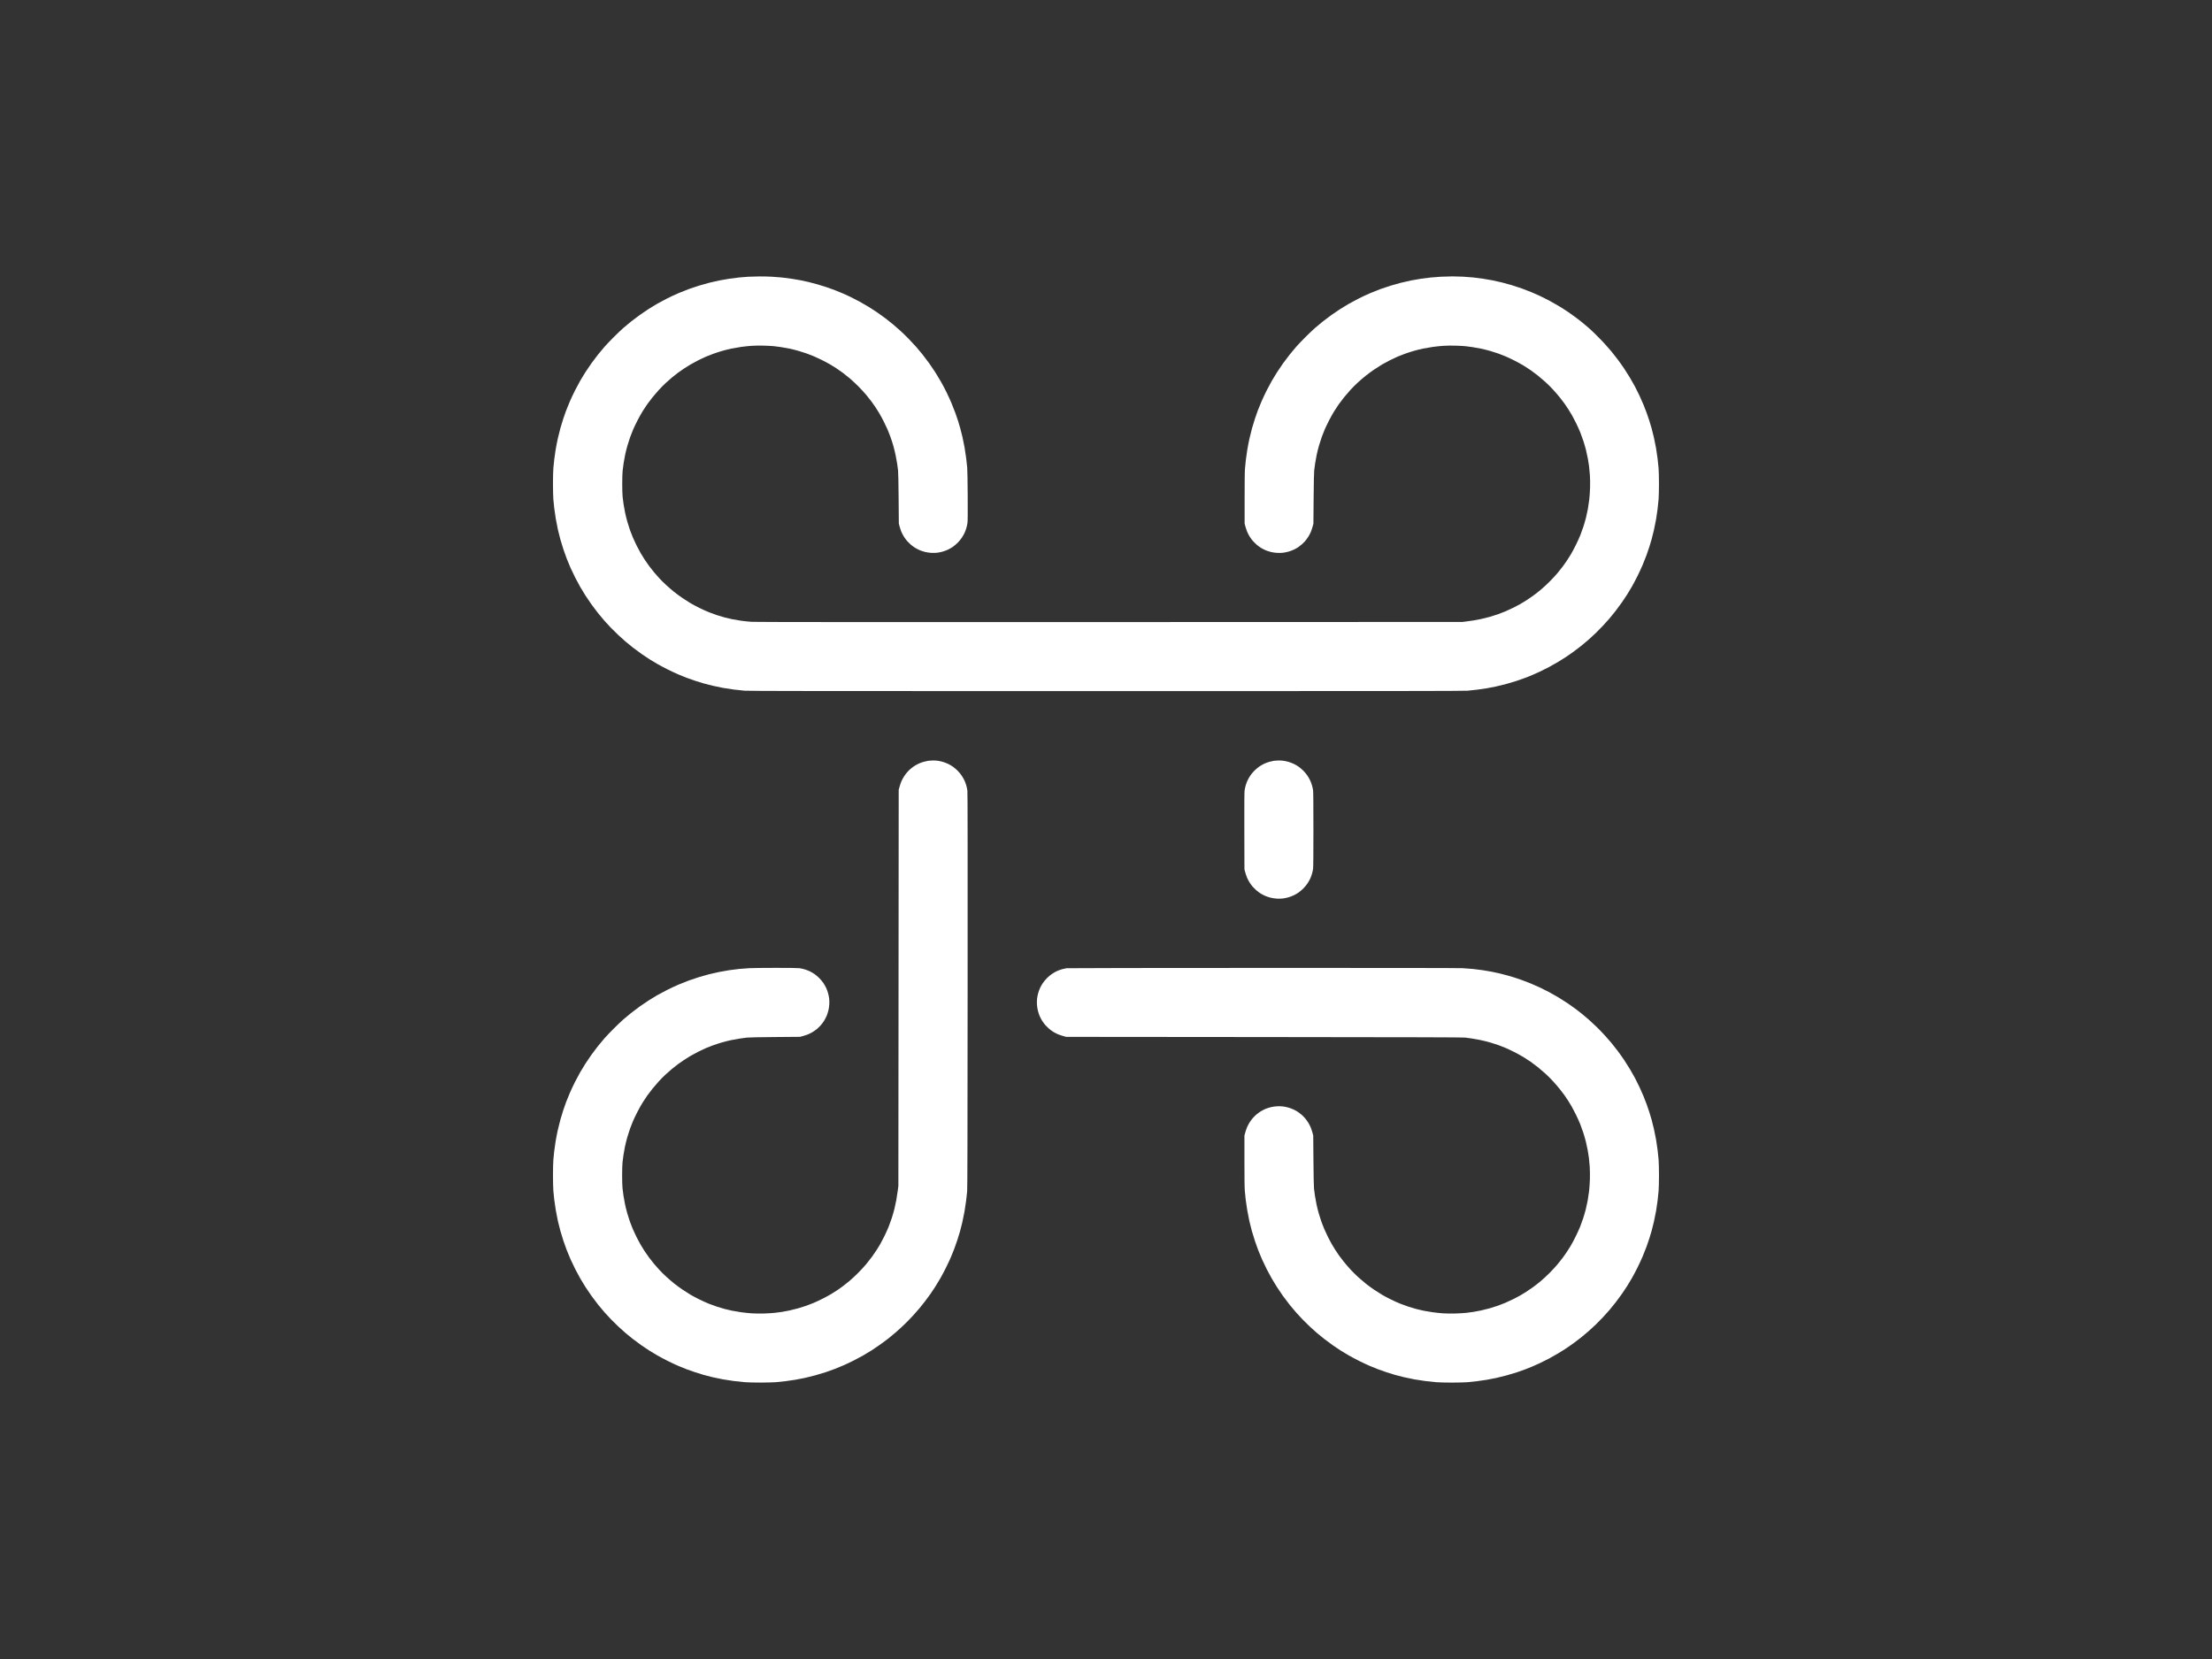 <?xml version="1.0" encoding="UTF-8" standalone="no"?>
<svg
   xmlns:dc="http://purl.org/dc/elements/1.1/"
   xmlns:cc="http://creativecommons.org/ns#"
   xmlns:rdf="http://www.w3.org/1999/02/22-rdf-syntax-ns#"
   xmlns:svg="http://www.w3.org/2000/svg"
   xmlns="http://www.w3.org/2000/svg"
   id="svg4"
   xml:space="preserve"
   viewBox="0 0 1024 768"
   y="0px"
   x="0px"
   version="1.1"><rect x="0" y="0" width="1024" height="768" fill="#333333" stroke="none"/><defs
     id="defs8" /><path
     id="path2"
     d="m672.06 127.96c-1.408 0-3.681 0.065-5.051 0.143-1.369 0.077-3.48 0.241-4.693 0.361-1.212 0.121-3.261 0.38-4.553 0.578-1.29 0.198-3.309 0.549-4.482 0.781-1.174 0.232-3.253 0.702-4.623 1.045-1.369 0.344-3.609 0.973-4.979 1.398-1.369 0.425-3.451 1.125-4.625 1.555-1.174 0.43-3.303 1.279-4.732 1.885-1.43 0.606-3.832 1.726-5.336 2.488-1.505 0.764-3.599 1.888-4.656 2.498-1.057 0.612-2.799 1.672-3.873 2.357-1.074 0.686-2.915 1.932-4.09 2.769-1.175 0.838-3.017 2.227-4.094 3.088-1.076 0.861-2.693 2.21-3.592 2.998-0.899 0.787-2.889 2.684-4.418 4.215-1.531 1.529-3.426 3.515-4.213 4.416-0.788 0.899-2.137 2.518-2.998 3.594-0.861 1.077-2.252 2.917-3.09 4.092-0.838 1.175-2.102 3.046-2.809 4.154-0.709 1.108-1.77 2.852-2.359 3.873-0.59 1.022-1.69 3.08-2.447 4.574-0.758 1.494-1.864 3.862-2.459 5.264-0.595 1.401-1.334 3.219-1.645 4.041-0.309 0.821-0.89 2.486-1.293 3.699-0.401 1.212-1.015 3.23-1.363 4.482-0.347 1.252-0.89 3.428-1.203 4.836-0.313 1.408-0.76 3.745-0.996 5.193-0.235 1.447-0.523 3.463-0.637 4.481-0.115 1.017-0.293 2.777-0.395 3.912-0.134 1.491-0.184 5.337-0.184 13.871v11.809l0.377 1.361c0.206 0.75 0.576 1.842 0.82 2.43 0.245 0.586 0.756 1.575 1.139 2.195 0.381 0.619 1.03 1.511 1.441 1.98 0.411 0.469 1.171 1.227 1.685 1.685 0.516 0.457 1.446 1.145 2.064 1.527 0.62 0.381 1.609 0.894 2.195 1.139 0.588 0.245 1.68 0.6 2.43 0.791 0.802 0.205 2.006 0.38 2.928 0.43 0.915 0.05 2.085 0.017 2.814-0.082 0.687-0.091 1.805-0.328 2.488-0.525 0.681-0.198 1.759-0.605 2.394-0.902 0.636-0.297 1.546-0.803 2.019-1.125 0.474-0.323 1.227-0.908 1.674-1.299 0.447-0.391 1.161-1.111 1.588-1.602 0.425-0.489 1.087-1.399 1.471-2.018 0.383-0.62 0.896-1.609 1.141-2.195 0.245-0.588 0.61-1.68 0.812-2.43l0.367-1.361 0.098-11.594c0.06-7.331 0.157-12.118 0.264-13.018 0.091-0.782 0.288-2.256 0.437-3.273 0.149-1.017 0.467-2.778 0.703-3.912 0.236-1.135 0.716-3.057 1.064-4.273 0.35-1.216 0.932-3.032 1.295-4.035 0.364-1.003 0.981-2.567 1.369-3.478 0.39-0.91 1.299-2.808 2.023-4.217 0.723-1.408 1.817-3.362 2.43-4.34 0.613-0.979 1.57-2.419 2.123-3.201 0.553-0.782 1.625-2.19 2.381-3.129 0.755-0.939 2.081-2.485 2.947-3.436 0.865-0.95 2.395-2.478 3.397-3.397 1.003-0.919 2.648-2.333 3.656-3.141 1.007-0.809 2.768-2.104 3.912-2.877 1.142-0.773 2.799-1.831 3.68-2.352 0.882-0.521 2.547-1.419 3.699-1.996 1.154-0.576 2.732-1.318 3.508-1.648 0.775-0.329 2.279-0.919 3.342-1.309 1.064-0.388 2.927-0.993 4.139-1.342 1.214-0.349 3.115-0.823 4.226-1.055 1.113-0.232 3.129-0.579 4.482-0.773 1.353-0.193 3.581-0.427 4.949-0.52 1.508-0.101 3.723-0.132 5.619-0.078 1.721 0.048 3.77 0.156 4.553 0.238 0.782 0.083 2.254 0.273 3.272 0.422 1.017 0.149 2.804 0.47 3.969 0.713 1.165 0.242 3.085 0.722 4.268 1.064 1.182 0.343 2.886 0.886 3.783 1.209 0.898 0.322 2.403 0.909 3.344 1.305 0.94 0.394 2.766 1.253 4.057 1.906 1.292 0.653 3.184 1.69 4.205 2.305 1.02 0.613 2.574 1.62 3.453 2.236 0.878 0.616 2.348 1.718 3.266 2.451 0.918 0.733 2.482 2.067 3.475 2.963 0.994 0.898 2.588 2.479 3.541 3.516 0.952 1.037 2.349 2.655 3.103 3.594 0.754 0.939 1.761 2.255 2.236 2.924 0.475 0.669 1.269 1.853 1.766 2.631 0.495 0.778 1.218 1.959 1.605 2.625 0.387 0.664 1.258 2.329 1.934 3.699 0.677 1.369 1.572 3.353 1.99 4.41 0.418 1.056 1.066 2.847 1.435 3.982 0.371 1.134 0.907 2.992 1.188 4.127 0.282 1.134 0.67 2.925 0.863 3.982 0.192 1.056 0.446 2.656 0.564 3.557 0.117 0.899 0.29 2.757 0.383 4.127 0.104 1.517 0.137 3.713 0.084 5.619-0.047 1.721-0.214 4.218-0.369 5.549-0.155 1.33-0.446 3.315-0.646 4.41-0.202 1.095-0.597 2.919-0.879 4.055-0.28 1.134-0.816 2.99-1.188 4.125-0.37 1.134-1.015 2.927-1.434 3.984-0.417 1.056-1.381 3.167-2.143 4.693-0.761 1.525-1.796 3.46-2.303 4.295-0.505 0.837-1.321 2.115-1.811 2.844-0.489 0.73-1.321 1.908-1.846 2.619-0.526 0.711-1.621 2.09-2.432 3.061-0.811 0.972-2.466 2.758-3.68 3.975-1.214 1.216-3.039 2.904-4.057 3.75-1.017 0.846-2.642 2.116-3.609 2.818-0.967 0.704-2.441 1.707-3.273 2.231-0.832 0.524-2.023 1.247-2.648 1.605-0.626 0.358-2.044 1.105-3.148 1.658-1.105 0.553-2.783 1.33-3.73 1.728-0.948 0.398-2.512 1.006-3.477 1.348-0.965 0.343-2.678 0.883-3.809 1.203-1.131 0.319-2.951 0.77-4.047 1-1.095 0.232-2.632 0.52-3.414 0.643-0.782 0.122-2.256 0.333-3.273 0.465l-1.848 0.24-163.25 0.051c-116.54 0.035-163.96 0.007-165.74-0.105-1.369-0.085-3.602-0.315-4.961-0.51-1.36-0.195-3.243-0.518-4.188-0.719-0.975-0.202-2.489-0.556-3.394-0.789-0.906-0.235-2.502-0.714-3.549-1.064-1.049-0.348-2.743-0.966-3.772-1.373-1.026-0.404-2.982-1.287-4.354-1.963-1.369-0.676-3.224-1.663-4.125-2.195-0.901-0.532-2.571-1.6-3.715-2.373-1.144-0.773-2.906-2.066-3.914-2.875-1.008-0.809-2.666-2.238-3.682-3.172-1.018-0.939-2.433-2.338-3.144-3.113-0.709-0.778-1.819-2.044-2.467-2.814-0.645-0.773-1.651-2.047-2.234-2.83-0.583-0.783-1.527-2.138-2.098-3.008-0.571-0.87-1.426-2.253-1.897-3.074-0.473-0.821-1.313-2.398-1.865-3.504-0.553-1.105-1.325-2.772-1.717-3.703-0.391-0.931-0.974-2.428-1.297-3.326-0.322-0.896-0.873-2.625-1.221-3.838-0.349-1.214-0.828-3.134-1.065-4.268-0.236-1.135-0.552-2.895-0.701-3.912-0.151-1.017-0.353-2.587-0.451-3.486-0.102-0.943-0.178-3.474-0.178-5.975 0-2.501 0.075-5.032 0.178-5.975 0.098-0.901 0.3-2.469 0.451-3.486 0.149-1.017 0.465-2.778 0.701-3.912 0.236-1.135 0.716-3.057 1.065-4.274 0.35-1.216 0.934-3.032 1.297-4.035 0.364-1.003 0.981-2.568 1.369-3.481 0.39-0.91 1.299-2.808 2.023-4.217 0.723-1.408 1.817-3.361 2.43-4.338 0.613-0.979 1.568-2.419 2.121-3.201 0.553-0.782 1.627-2.192 2.383-3.131 0.755-0.939 2.074-2.475 2.932-3.414 0.856-0.939 2.258-2.353 3.111-3.143 0.855-0.788 2.183-1.961 2.951-2.606 0.77-0.644 1.986-1.605 2.703-2.137 0.718-0.531 1.978-1.413 2.799-1.959 0.822-0.548 2.215-1.421 3.096-1.941 0.882-0.521 2.547-1.42 3.699-1.998 1.154-0.576 2.731-1.318 3.506-1.648 0.775-0.329 2.281-0.917 3.344-1.307 1.064-0.388 2.927-0.993 4.139-1.342 1.214-0.349 3.115-0.825 4.227-1.057 1.113-0.232 3.129-0.579 4.482-0.773 1.353-0.193 3.581-0.427 4.949-0.52 1.508-0.101 3.723-0.13 5.619-0.076 1.721 0.048 3.77 0.156 4.553 0.238 0.782 0.083 2.254 0.271 3.272 0.42 1.017 0.149 2.804 0.472 3.969 0.715 1.165 0.242 3.085 0.722 4.268 1.064 1.182 0.343 2.886 0.886 3.783 1.209 0.898 0.321 2.394 0.906 3.324 1.297 0.932 0.391 2.598 1.163 3.703 1.717 1.104 0.553 2.683 1.392 3.504 1.863 0.822 0.471 2.199 1.32 3.064 1.889 0.865 0.568 2.241 1.529 3.059 2.135 0.818 0.607 2.288 1.778 3.266 2.603 0.979 0.824 2.741 2.463 3.916 3.641 1.175 1.178 2.8 2.939 3.611 3.912 0.812 0.973 1.939 2.39 2.504 3.148 0.563 0.758 1.399 1.948 1.857 2.641 0.457 0.694 1.238 1.933 1.734 2.756 0.496 0.821 1.435 2.548 2.088 3.84 0.653 1.29 1.457 2.985 1.787 3.766 0.332 0.78 0.916 2.269 1.299 3.309 0.383 1.04 0.984 2.897 1.338 4.129 0.353 1.232 0.862 3.33 1.131 4.66 0.269 1.33 0.585 3.09 0.703 3.912 0.117 0.821 0.29 2.134 0.381 2.916 0.107 0.901 0.201 5.675 0.262 13.018l0.098 11.596 0.367 1.361c0.202 0.75 0.568 1.842 0.813 2.43 0.245 0.586 0.758 1.575 1.141 2.195 0.381 0.619 1.03 1.511 1.441 1.98 0.411 0.469 1.169 1.228 1.684 1.686 0.516 0.457 1.448 1.143 2.066 1.525 0.62 0.381 1.609 0.894 2.195 1.139 0.588 0.245 1.68 0.6 2.43 0.791 0.802 0.205 2.004 0.382 2.926 0.432 0.915 0.05 2.085 0.017 2.814-0.082 0.687-0.091 1.807-0.33 2.49-0.527 0.681-0.198 1.766-0.607 2.41-0.908 0.644-0.302 1.653-0.881 2.242-1.289 0.589-0.407 1.586-1.254 2.215-1.885 0.629-0.629 1.495-1.669 1.92-2.311 0.427-0.642 0.997-1.644 1.268-2.23 0.272-0.585 0.653-1.615 0.848-2.289 0.195-0.674 0.429-1.769 0.518-2.434 0.112-0.848 0.139-4.56 0.092-12.488-0.039-6.547-0.133-11.998-0.224-12.988-0.087-0.939-0.291-2.829-0.453-4.197-0.164-1.37-0.512-3.707-0.775-5.193-0.263-1.487-0.713-3.696-0.996-4.908-0.285-1.214-0.739-3.005-1.012-3.982-0.269-0.98-0.713-2.486-0.986-3.346-0.274-0.862-0.857-2.559-1.295-3.772-0.44-1.213-1.275-3.325-1.853-4.691-0.581-1.371-1.626-3.643-2.322-5.051-0.696-1.41-1.843-3.569-2.547-4.797-0.704-1.231-1.852-3.133-2.551-4.229-0.701-1.098-1.96-2.958-2.799-4.133-0.837-1.175-2.226-3.017-3.088-4.094-0.86-1.075-2.211-2.692-3.004-3.59-0.793-0.898-2.329-2.548-3.416-3.664-1.087-1.118-2.818-2.794-3.842-3.727-1.026-0.932-2.569-2.283-3.432-3-0.86-0.717-2.428-1.959-3.484-2.762-1.054-0.801-2.817-2.07-3.912-2.816-1.095-0.747-2.828-1.87-3.852-2.496-1.021-0.626-2.942-1.734-4.268-2.461-1.325-0.727-3.239-1.716-4.258-2.199-1.018-0.482-2.552-1.185-3.412-1.559-0.862-0.374-2.429-1.017-3.488-1.428-1.054-0.411-2.881-1.071-4.053-1.465-1.175-0.396-3.161-1.008-4.412-1.361-1.251-0.354-3.075-0.833-4.053-1.065-0.977-0.232-2.639-0.588-3.686-0.793-1.049-0.203-2.938-0.525-4.197-0.713-1.259-0.188-3.251-0.442-4.426-0.564-1.174-0.121-3.317-0.284-4.766-0.363-1.447-0.08-3.976-0.134-5.619-0.123l-0.053 0.007c-1.643 0.01-3.885 0.072-4.98 0.135-1.095 0.062-3.016 0.215-4.268 0.34s-3.331 0.39-4.623 0.588c-1.292 0.198-3.307 0.549-4.481 0.781-1.174 0.232-3.255 0.702-4.625 1.045-1.369 0.344-3.609 0.975-4.979 1.4-1.369 0.425-3.451 1.125-4.625 1.555-1.174 0.43-3.306 1.279-4.738 1.885-1.434 0.607-3.833 1.727-5.334 2.488-1.502 0.761-3.566 1.865-4.588 2.455-1.022 0.589-2.767 1.651-3.875 2.359-1.108 0.707-2.977 1.971-4.152 2.809-1.175 0.838-3.017 2.229-4.094 3.09-1.076 0.861-2.691 2.208-3.592 2.996-0.899 0.787-2.889 2.684-4.418 4.215-1.531 1.529-3.426 3.517-4.213 4.418-0.788 0.899-2.131 2.509-2.984 3.574-0.852 1.066-2.232 2.889-3.064 4.053-0.834 1.164-2.104 3.042-2.824 4.172-0.721 1.13-1.794 2.891-2.383 3.912-0.59 1.022-1.69 3.08-2.447 4.574-0.758 1.494-1.864 3.862-2.459 5.264-0.592 1.402-1.332 3.222-1.643 4.043-0.309 0.821-0.89 2.486-1.293 3.699-0.401 1.213-1.013 3.229-1.361 4.48-0.347 1.251-0.89 3.43-1.203 4.84-0.313 1.407-0.762 3.743-0.998 5.191-0.235 1.447-0.521 3.463-0.635 4.48-0.115 1.017-0.293 2.777-0.393 3.912-0.108 1.226-0.181 4.198-0.178 7.328 0.001 2.959 0.081 6.104 0.178 7.184 0.095 1.056 0.274 2.817 0.395 3.912 0.121 1.095 0.44 3.297 0.709 4.891 0.269 1.593 0.715 3.897 0.992 5.121 0.276 1.224 0.786 3.248 1.133 4.5 0.347 1.252 0.993 3.365 1.435 4.695 0.442 1.33 1.142 3.281 1.553 4.338 0.411 1.056 1.183 2.913 1.717 4.127 0.534 1.212 1.526 3.293 2.203 4.623 0.677 1.33 1.73 3.283 2.342 4.34 0.61 1.057 1.67 2.799 2.356 3.873 0.686 1.074 1.932 2.915 2.769 4.09 0.838 1.175 2.227 3.017 3.088 4.094 0.861 1.075 2.202 2.678 2.981 3.559 0.778 0.882 2.129 2.349 3.004 3.26 0.875 0.912 2.425 2.431 3.443 3.377 1.019 0.946 2.497 2.274 3.285 2.953 0.79 0.679 2.334 1.937 3.436 2.795 1.101 0.859 2.918 2.2 4.041 2.982 1.121 0.782 2.764 1.878 3.648 2.436 0.885 0.558 2.516 1.537 3.627 2.176 1.11 0.639 3.268 1.784 4.793 2.545 1.526 0.761 3.704 1.782 4.838 2.268 1.135 0.487 2.863 1.188 3.842 1.56 0.979 0.371 2.772 1.001 3.984 1.4 1.212 0.4 2.972 0.947 3.912 1.215 0.939 0.269 2.8 0.749 4.133 1.066 1.335 0.317 3.51 0.773 4.836 1.012 1.326 0.239 3.627 0.59 5.113 0.779 1.487 0.189 3.728 0.429 4.981 0.531 1.861 0.152 32.411 0.186 167.37 0.186 133.55 0 165.5-0.035 167.16-0.184 1.135-0.101 3.12-0.31 4.41-0.467 1.292-0.155 3.307-0.443 4.481-0.641 1.174-0.198 3.158-0.582 4.41-0.854 1.252-0.27 3.429-0.808 4.838-1.195 1.408-0.387 3.523-1.021 4.699-1.408 1.175-0.387 2.967-1.02 3.982-1.408 1.014-0.388 2.485-0.98 3.268-1.312 0.782-0.333 2.367-1.041 3.519-1.576 1.152-0.533 3.073-1.495 4.268-2.137 1.195-0.64 3.133-1.744 4.307-2.449 1.174-0.706 2.806-1.732 3.627-2.281 0.822-0.548 2.294-1.577 3.272-2.285 0.979-0.709 2.564-1.914 3.523-2.68 0.959-0.764 2.495-2.051 3.414-2.857 0.919-0.807 2.433-2.197 3.365-3.092 0.932-0.895 2.468-2.46 3.414-3.478 0.946-1.019 2.275-2.497 2.953-3.285 0.679-0.79 1.937-2.334 2.795-3.436 0.859-1.101 2.2-2.92 2.982-4.043 0.782-1.121 1.878-2.762 2.436-3.647 0.558-0.885 1.537-2.518 2.176-3.629 0.639-1.11 1.784-3.268 2.547-4.793 0.761-1.526 1.859-3.895 2.441-5.264 0.582-1.37 1.39-3.407 1.797-4.529 0.407-1.123 0.998-2.852 1.312-3.842 0.315-0.99 0.788-2.569 1.053-3.508 0.263-0.939 0.736-2.829 1.051-4.197 0.315-1.37 0.766-3.61 1.002-4.979 0.236-1.37 0.558-3.547 0.713-4.838 0.155-1.292 0.363-3.307 0.461-4.481 0.1-1.191 0.178-4.369 0.178-7.186s-0.078-5.993-0.178-7.184c-0.098-1.174-0.306-3.19-0.461-4.481-0.155-1.292-0.477-3.469-0.713-4.838-0.236-1.37-0.688-3.61-1.002-4.979-0.315-1.37-0.788-3.258-1.051-4.197-0.265-0.939-0.735-2.511-1.047-3.492-0.311-0.98-0.867-2.613-1.232-3.627-0.366-1.014-1.044-2.758-1.506-3.875-0.464-1.117-1.314-3.037-1.889-4.268-0.575-1.231-1.509-3.103-2.076-4.158-0.568-1.057-1.583-2.849-2.258-3.982-0.673-1.135-1.889-3.058-2.701-4.269-0.812-1.214-2.199-3.164-3.084-4.338-0.885-1.174-2.169-2.808-2.857-3.629-0.687-0.822-2.062-2.389-3.055-3.484-0.993-1.095-2.694-2.856-3.781-3.912-1.024-1.062-2.661-2.599-3.607-3.422-0.947-0.822-2.353-2.01-3.121-2.641-0.793-0.63-2.072-1.626-2.865-2.215-0.768-0.591-2.407-1.749-3.609-2.572-1.228-0.824-3.173-2.072-4.35-2.775-1.177-0.703-3.096-1.8-4.299-2.441-1.203-0.642-3.147-1.611-4.299-2.156-1.177-0.543-2.992-1.344-4.016-1.779-1.034-0.435-3.004-1.194-4.375-1.689-1.371-0.494-3.493-1.196-4.717-1.56-1.224-0.363-3.239-0.915-4.481-1.227-1.242-0.313-3.234-0.761-4.428-0.996-1.194-0.233-3.211-0.579-4.482-0.77-1.272-0.189-3.272-0.444-4.445-0.566-1.174-0.121-3.317-0.286-4.766-0.365-1.447-0.08-3.785-0.144-5.193-0.143zm-240.28 224.08 0.003 0.007c-0.68 0.01-1.618 0.072-2.088 0.141-0.469 0.067-1.42 0.285-2.113 0.482-0.693 0.198-1.727 0.577-2.299 0.842-0.572 0.265-1.479 0.764-2.014 1.111-0.535 0.346-1.35 0.959-1.81 1.363-0.461 0.404-1.187 1.136-1.613 1.627-0.425 0.489-1.087 1.399-1.471 2.018-0.383 0.62-0.896 1.607-1.141 2.193-0.245 0.588-0.614 1.682-0.82 2.432l-0.377 1.361-0.076 91.689-0.078 91.689-0.308 2.348c-0.169 1.292-0.471 3.244-0.672 4.34-0.202 1.095-0.597 2.919-0.879 4.055-0.28 1.134-0.816 2.99-1.188 4.125-0.37 1.134-1.017 2.929-1.436 3.984-0.418 1.056-1.313 3.04-1.99 4.41-0.676 1.369-1.547 3.033-1.934 3.699-0.387 0.664-1.111 1.848-1.609 2.631-0.498 0.782-1.463 2.192-2.144 3.131-0.683 0.939-1.934 2.539-2.783 3.557-0.848 1.017-2.535 2.843-3.75 4.059-1.214 1.216-3.003 2.873-3.977 3.684-0.973 0.811-2.392 1.935-3.148 2.5-0.757 0.563-1.913 1.38-2.568 1.816-0.656 0.435-1.897 1.216-2.758 1.734-0.861 0.519-2.62 1.478-3.912 2.131-1.29 0.654-3.128 1.519-4.086 1.92-0.956 0.403-2.53 1.012-3.494 1.353-0.965 0.343-2.678 0.883-3.809 1.203-1.131 0.319-2.951 0.77-4.047 1-1.095 0.232-2.632 0.52-3.414 0.643-0.782 0.122-2.287 0.319-3.344 0.438-1.056 0.119-3.329 0.254-5.051 0.303-1.885 0.052-4.12 0.021-5.619-0.078-1.369-0.092-3.602-0.325-4.961-0.521-1.36-0.195-3.243-0.516-4.188-0.717-0.943-0.199-2.455-0.554-3.361-0.789-0.905-0.235-2.502-0.713-3.551-1.062-1.047-0.349-2.743-0.966-3.77-1.371-1.026-0.405-2.986-1.289-4.356-1.965-1.369-0.674-3.225-1.663-4.125-2.195-0.899-0.532-2.572-1.601-3.715-2.373-1.144-0.772-2.905-2.065-3.912-2.875-1.009-0.808-2.666-2.238-3.684-3.174-1.017-0.938-2.431-2.338-3.143-3.113-0.71-0.777-1.821-2.043-2.467-2.814-0.644-0.772-1.65-2.046-2.234-2.83-0.583-0.784-1.528-2.137-2.1-3.006-0.571-0.871-1.424-2.255-1.897-3.076-0.472-0.822-1.31-2.398-1.863-3.502-0.553-1.105-1.326-2.771-1.717-3.703-0.391-0.93-0.975-2.426-1.297-3.324-0.323-0.898-0.872-2.628-1.221-3.84-0.349-1.214-0.828-3.134-1.065-4.268-0.236-1.135-0.554-2.895-0.703-3.912-0.151-1.017-0.353-2.586-0.451-3.486-0.102-0.943-0.178-3.474-0.178-5.975 0-2.501 0.075-5.032 0.178-5.975 0.098-0.901 0.301-2.469 0.451-3.486 0.149-1.017 0.467-2.778 0.703-3.912 0.236-1.135 0.716-3.057 1.065-4.273 0.35-1.216 0.932-3.032 1.295-4.035 0.364-1.003 0.981-2.567 1.369-3.478 0.39-0.911 1.301-2.808 2.025-4.217 0.723-1.408 1.817-3.362 2.43-4.34 0.613-0.979 1.568-2.419 2.121-3.201 0.553-0.782 1.625-2.19 2.381-3.129 0.755-0.939 2.074-2.477 2.932-3.416 0.856-0.939 2.258-2.353 3.111-3.143 0.855-0.788 2.185-1.959 2.953-2.603 0.77-0.644 1.986-1.605 2.703-2.137 0.718-0.531 1.978-1.413 2.799-1.959 0.822-0.548 2.215-1.423 3.096-1.943 0.882-0.521 2.545-1.419 3.697-1.996 1.154-0.576 2.732-1.32 3.508-1.65 0.775-0.329 2.281-0.917 3.344-1.307 1.064-0.388 2.927-0.993 4.139-1.342 1.214-0.349 3.1-0.821 4.195-1.047 1.095-0.228 2.856-0.543 3.912-0.701 1.056-0.159 2.561-0.365 3.344-0.457 0.905-0.107 5.648-0.203 13.018-0.264l11.596-0.096 1.361-0.369c0.75-0.202 1.842-0.568 2.43-0.813 0.586-0.245 1.575-0.756 2.195-1.139 0.619-0.384 1.532-1.051 2.027-1.48 0.495-0.431 1.253-1.188 1.684-1.684 0.43-0.495 1.096-1.409 1.48-2.027 0.383-0.62 0.894-1.609 1.139-2.195 0.245-0.588 0.6-1.68 0.791-2.43 0.205-0.802 0.382-2.004 0.432-2.926 0.05-0.915 0.017-2.084-0.082-2.814-0.091-0.687-0.329-1.802-0.523-2.477-0.195-0.674-0.576-1.704-0.848-2.289-0.27-0.586-0.841-1.589-1.268-2.23-0.425-0.642-1.289-1.682-1.918-2.311-0.629-0.63-1.628-1.478-2.217-1.885-0.589-0.408-1.598-0.987-2.242-1.289-0.644-0.302-1.722-0.709-2.397-0.904-0.673-0.195-1.717-0.424-2.32-0.508-0.696-0.097-4.701-0.15-10.939-0.15-5.413 0.001-10.96 0.065-12.33 0.143-1.369 0.077-3.482 0.24-4.695 0.361-1.212 0.121-3.261 0.38-4.553 0.576-1.292 0.195-3.435 0.575-4.766 0.844-1.33 0.269-3.411 0.74-4.625 1.049-1.212 0.309-3.323 0.909-4.693 1.334-1.369 0.425-3.451 1.127-4.625 1.557-1.174 0.43-3.306 1.279-4.738 1.885-1.434 0.607-3.833 1.727-5.334 2.488-1.502 0.761-3.568 1.865-4.59 2.455-1.022 0.589-2.765 1.651-3.873 2.359-1.108 0.707-2.977 1.971-4.152 2.809-1.175 0.838-3.017 2.229-4.094 3.09-1.075 0.861-2.691 2.208-3.592 2.996-0.899 0.787-2.889 2.684-4.418 4.215-1.531 1.529-3.426 3.517-4.213 4.418-0.788 0.899-2.131 2.507-2.984 3.572-0.852 1.066-2.232 2.891-3.064 4.055-0.834 1.164-2.104 3.042-2.824 4.172-0.721 1.13-1.794 2.891-2.383 3.912-0.59 1.022-1.69 3.08-2.447 4.574-0.758 1.494-1.864 3.862-2.459 5.264-0.595 1.401-1.334 3.219-1.645 4.041-0.309 0.821-0.89 2.486-1.293 3.699-0.401 1.212-1.015 3.23-1.363 4.482-0.347 1.252-0.888 3.428-1.201 4.836-0.313 1.408-0.762 3.745-0.998 5.193-0.235 1.447-0.523 3.463-0.637 4.481-0.115 1.017-0.291 2.779-0.391 3.914-0.108 1.226-0.18 4.196-0.178 7.326 0.001 2.959 0.079 6.104 0.176 7.184 0.095 1.056 0.274 2.817 0.395 3.912 0.121 1.095 0.442 3.297 0.711 4.891 0.269 1.593 0.715 3.897 0.992 5.121 0.276 1.224 0.786 3.248 1.133 4.5 0.347 1.252 0.993 3.365 1.436 4.695 0.442 1.33 1.141 3.281 1.553 4.338 0.411 1.056 1.183 2.913 1.717 4.127 0.533 1.212 1.524 3.293 2.201 4.623 0.677 1.33 1.73 3.283 2.342 4.34 0.61 1.056 1.67 2.799 2.355 3.873 0.686 1.074 1.934 2.915 2.772 4.09 0.838 1.175 2.227 3.017 3.088 4.094 0.861 1.076 2.2 2.678 2.978 3.559 0.778 0.882 2.131 2.349 3.006 3.26 0.875 0.912 2.423 2.431 3.441 3.377 1.019 0.946 2.497 2.275 3.285 2.953 0.79 0.679 2.334 1.937 3.436 2.795 1.101 0.859 2.92 2.2 4.043 2.982 1.121 0.782 2.762 1.878 3.647 2.436 0.885 0.558 2.518 1.537 3.629 2.176 1.11 0.639 3.268 1.784 4.793 2.545 1.527 0.761 3.704 1.782 4.838 2.268 1.135 0.487 2.863 1.188 3.842 1.561 0.979 0.371 2.772 1.001 3.984 1.4 1.212 0.4 2.972 0.949 3.912 1.217 0.939 0.269 2.8 0.747 4.133 1.064 1.335 0.317 3.508 0.773 4.834 1.012 1.326 0.239 3.629 0.59 5.115 0.779 1.487 0.189 3.727 0.427 4.979 0.529 1.325 0.108 4.391 0.184 7.328 0.181 2.815-0.003 5.964-0.083 7.113-0.181 1.135-0.098 3.12-0.307 4.41-0.463 1.292-0.155 3.307-0.443 4.481-0.641 1.174-0.198 3.158-0.58 4.41-0.852 1.252-0.27 3.461-0.817 4.908-1.215 1.448-0.397 3.656-1.064 4.908-1.482 1.252-0.418 3.174-1.108 4.269-1.535 1.095-0.427 2.983-1.211 4.195-1.744 1.214-0.533 3.295-1.526 4.625-2.203 1.33-0.677 3.282-1.727 4.338-2.336 1.057-0.607 2.741-1.624 3.742-2.26 1-0.636 2.789-1.85 3.971-2.693 1.184-0.845 2.822-2.062 3.644-2.703 0.821-0.643 2.397-1.941 3.498-2.889 1.103-0.946 2.978-2.662 4.17-3.816 1.191-1.152 2.987-3.003 3.99-4.111 1.004-1.108 2.338-2.625 2.961-3.367 0.623-0.744 1.744-2.154 2.492-3.131 0.748-0.979 1.876-2.515 2.508-3.414 0.63-0.901 1.657-2.441 2.281-3.426 0.626-0.984 1.668-2.714 2.318-3.842 0.65-1.128 1.803-3.301 2.564-4.826 0.763-1.526 1.782-3.702 2.268-4.836 0.485-1.135 1.188-2.865 1.56-3.844 0.371-0.979 1.001-2.77 1.4-3.982 0.4-1.212 0.956-3.005 1.236-3.982 0.28-0.979 0.765-2.867 1.078-4.197 0.313-1.33 0.786-3.635 1.049-5.121 0.263-1.487 0.612-3.825 0.775-5.193 0.162-1.37 0.372-3.256 0.465-4.195 0.129-1.295 0.182-23.743 0.219-93.041 0.034-64.729 0.003-91.679-0.105-92.516-0.085-0.649-0.313-1.73-0.508-2.404-0.195-0.674-0.576-1.704-0.848-2.289-0.276-0.591-0.849-1.594-1.273-2.236-0.427-0.642-1.28-1.674-1.895-2.293-0.617-0.619-1.613-1.47-2.217-1.887-0.601-0.415-1.623-1.003-2.268-1.305-0.644-0.302-1.72-0.707-2.395-0.902-0.673-0.195-1.717-0.426-2.32-0.51-0.605-0.084-1.653-0.145-2.332-0.135zm160.05 0.007c-0.68 0.01-1.62 0.072-2.09 0.141-0.469 0.067-1.419 0.285-2.111 0.482-0.693 0.198-1.743 0.584-2.332 0.855-0.59 0.273-1.595 0.845-2.236 1.272-0.642 0.425-1.693 1.302-2.336 1.945-0.643 0.643-1.52 1.694-1.945 2.336-0.427 0.642-0.997 1.644-1.268 2.231-0.272 0.585-0.653 1.617-0.848 2.291-0.195 0.674-0.426 1.756-0.51 2.404-0.107 0.809-0.141 6.699-0.111 18.818l0.043 17.641 0.375 1.361c0.206 0.75 0.576 1.844 0.82 2.432 0.245 0.586 0.756 1.573 1.139 2.193 0.381 0.619 1.03 1.511 1.441 1.98 0.411 0.469 1.171 1.229 1.685 1.688 0.516 0.457 1.446 1.143 2.064 1.525 0.62 0.381 1.609 0.894 2.195 1.139 0.588 0.245 1.68 0.6 2.43 0.791 0.802 0.205 2.006 0.382 2.928 0.432 0.915 0.05 2.084 0.014 2.814-0.084 0.687-0.091 1.805-0.328 2.488-0.525 0.681-0.198 1.766-0.607 2.41-0.908 0.644-0.302 1.655-0.883 2.244-1.291 0.589-0.407 1.586-1.254 2.215-1.885 0.629-0.629 1.495-1.667 1.92-2.309 0.427-0.642 0.997-1.644 1.268-2.231 0.272-0.585 0.65-1.61 0.844-2.275 0.193-0.666 0.418-1.703 0.502-2.307 0.101-0.731 0.152-6.79 0.152-18.148 0-11.359-0.051-17.419-0.152-18.15-0.084-0.603-0.308-1.641-0.502-2.307-0.193-0.666-0.572-1.691-0.844-2.275-0.27-0.586-0.841-1.591-1.268-2.232-0.427-0.642-1.282-1.673-1.897-2.293-0.616-0.619-1.612-1.466-2.215-1.883-0.603-0.415-1.623-1.005-2.268-1.307-0.644-0.302-1.72-0.709-2.395-0.904-0.673-0.195-1.717-0.424-2.32-0.508-0.605-0.084-1.653-0.145-2.332-0.135zm-7.209 96.031-0.002 0.002c-49.788 0.007-90.435 0.069-90.906 0.137-0.469 0.067-1.42 0.285-2.113 0.482-0.693 0.198-1.741 0.584-2.33 0.855-0.59 0.273-1.597 0.845-2.238 1.272-0.642 0.425-1.693 1.302-2.336 1.945-0.643 0.643-1.52 1.694-1.945 2.336-0.427 0.642-0.997 1.644-1.268 2.23-0.272 0.585-0.653 1.617-0.848 2.291-0.195 0.674-0.43 1.788-0.521 2.475-0.098 0.73-0.134 1.9-0.084 2.814 0.05 0.922 0.227 2.123 0.432 2.926 0.191 0.75 0.546 1.842 0.791 2.43 0.245 0.586 0.758 1.575 1.141 2.195 0.381 0.619 1.03 1.511 1.441 1.98 0.411 0.469 1.169 1.227 1.684 1.685 0.516 0.457 1.448 1.145 2.066 1.527 0.62 0.381 1.609 0.894 2.195 1.139 0.588 0.245 1.68 0.614 2.43 0.82l1.361 0.377 91.689 0.08c69.04 0.061 92.008 0.121 92.973 0.246 0.704 0.092 2.017 0.272 2.916 0.398 0.901 0.125 2.71 0.446 4.021 0.715 1.313 0.267 3.362 0.769 4.553 1.113 1.192 0.346 2.903 0.892 3.801 1.215 0.898 0.321 2.401 0.909 3.342 1.305 0.94 0.394 2.768 1.253 4.059 1.906 1.292 0.653 3.182 1.69 4.203 2.305 1.02 0.613 2.576 1.62 3.455 2.236 0.878 0.616 2.348 1.718 3.266 2.451 0.918 0.733 2.479 2.067 3.473 2.963 0.994 0.898 2.588 2.481 3.541 3.518 0.952 1.037 2.351 2.653 3.106 3.592 0.754 0.939 1.761 2.255 2.236 2.924 0.475 0.669 1.269 1.853 1.766 2.631 0.495 0.778 1.216 1.959 1.603 2.625 0.387 0.664 1.258 2.329 1.934 3.699 0.677 1.369 1.574 3.353 1.992 4.41 0.418 1.056 1.066 2.849 1.436 3.984 0.371 1.134 0.907 2.99 1.188 4.125 0.282 1.134 0.67 2.927 0.863 3.984 0.192 1.056 0.446 2.656 0.564 3.557 0.117 0.899 0.29 2.755 0.383 4.125 0.104 1.517 0.137 3.713 0.084 5.619-0.047 1.721-0.214 4.218-0.369 5.549-0.155 1.33-0.446 3.315-0.646 4.41-0.202 1.095-0.597 2.919-0.879 4.055-0.28 1.134-0.816 2.99-1.188 4.125-0.37 1.134-1.015 2.929-1.434 3.984-0.417 1.056-1.381 3.169-2.143 4.695-0.761 1.525-1.796 3.458-2.303 4.293-0.505 0.837-1.321 2.117-1.81 2.846-0.489 0.73-1.321 1.908-1.846 2.619-0.526 0.711-1.621 2.088-2.432 3.059-0.811 0.972-2.468 2.76-3.682 3.977-1.214 1.216-3.037 2.904-4.055 3.75-1.017 0.846-2.642 2.116-3.609 2.818-0.967 0.704-2.441 1.707-3.273 2.231-0.832 0.524-2.025 1.245-2.65 1.603-0.626 0.359-2.042 1.105-3.147 1.658-1.105 0.553-2.785 1.332-3.732 1.73-0.948 0.398-2.51 1.004-3.475 1.346-0.965 0.343-2.678 0.883-3.809 1.203-1.131 0.319-2.951 0.77-4.047 1-1.095 0.232-2.632 0.52-3.414 0.643-0.782 0.122-2.287 0.319-3.344 0.438-1.056 0.119-3.329 0.254-5.051 0.303-1.885 0.053-4.12 0.021-5.619-0.078-1.369-0.092-3.602-0.325-4.961-0.521-1.36-0.195-3.245-0.516-4.189-0.717-0.943-0.199-2.455-0.554-3.361-0.789-0.905-0.235-2.5-0.713-3.549-1.062-1.047-0.349-2.742-0.966-3.769-1.371-1.026-0.405-2.986-1.289-4.356-1.965-1.369-0.674-3.224-1.663-4.125-2.195-0.899-0.532-2.567-1.595-3.705-2.365-1.137-0.768-2.833-2.009-3.766-2.756-0.935-0.745-2.525-2.103-3.535-3.018-1.01-0.915-2.606-2.498-3.545-3.52-0.939-1.021-2.324-2.625-3.078-3.564-0.754-0.939-1.761-2.255-2.236-2.924-0.475-0.669-1.269-1.853-1.766-2.631-0.495-0.778-1.216-1.961-1.602-2.625-0.384-0.666-1.171-2.146-1.744-3.291-0.575-1.144-1.363-2.843-1.754-3.773-0.391-0.93-0.977-2.426-1.299-3.324-0.323-0.898-0.872-2.626-1.221-3.838-0.349-1.214-0.828-3.134-1.064-4.268-0.236-1.135-0.552-2.897-0.701-3.914-0.149-1.017-0.348-2.489-0.439-3.272-0.107-0.899-0.204-5.686-0.264-13.018l-0.096-11.594-0.369-1.361c-0.202-0.75-0.568-1.842-0.812-2.43-0.245-0.586-0.757-1.575-1.141-2.195-0.383-0.619-1.069-1.557-1.525-2.082-0.455-0.525-1.178-1.25-1.603-1.613-0.425-0.361-1.154-0.917-1.619-1.234-0.465-0.316-1.366-0.818-2.002-1.115-0.636-0.297-1.713-0.703-2.394-0.9-0.683-0.198-1.803-0.434-2.49-0.525-0.73-0.098-1.9-0.134-2.814-0.084-0.922 0.05-2.123 0.227-2.926 0.432-0.75 0.191-1.842 0.546-2.43 0.791-0.586 0.245-1.575 0.758-2.195 1.141-0.619 0.384-1.532 1.049-2.027 1.478-0.495 0.431-1.252 1.19-1.684 1.686-0.43 0.495-1.096 1.409-1.48 2.027-0.383 0.62-0.894 1.607-1.139 2.193-0.245 0.588-0.616 1.682-0.822 2.432l-0.377 1.361v11.807c0 8.546 0.052 12.379 0.186 13.871 0.102 1.134 0.284 2.929 0.402 3.984 0.118 1.056 0.434 3.225 0.703 4.818 0.27 1.593 0.717 3.897 0.994 5.121 0.276 1.224 0.784 3.248 1.131 4.5 0.347 1.252 0.993 3.365 1.436 4.695 0.442 1.33 1.142 3.283 1.553 4.34 0.411 1.056 1.183 2.911 1.717 4.125 0.533 1.212 1.526 3.293 2.203 4.623 0.677 1.33 1.73 3.283 2.342 4.34 0.61 1.056 1.67 2.799 2.355 3.873 0.686 1.074 1.932 2.917 2.77 4.092 0.838 1.175 2.227 3.015 3.088 4.092 0.861 1.076 2.215 2.688 3.006 3.582 0.792 0.895 2.143 2.362 3.004 3.26 0.861 0.898 2.399 2.407 3.418 3.353 1.019 0.946 2.497 2.275 3.285 2.953 0.79 0.679 2.334 1.937 3.436 2.795 1.101 0.859 2.918 2.2 4.041 2.982 1.121 0.782 2.764 1.878 3.648 2.436 0.885 0.558 2.516 1.537 3.627 2.176 1.11 0.639 3.268 1.784 4.793 2.545 1.526 0.761 3.704 1.782 4.838 2.268 1.135 0.487 2.863 1.188 3.842 1.561 0.979 0.371 2.772 1.001 3.984 1.4 1.212 0.4 2.972 0.949 3.912 1.217 0.939 0.269 2.8 0.747 4.133 1.064 1.334 0.317 3.51 0.773 4.836 1.012 1.326 0.239 3.627 0.59 5.113 0.779 1.487 0.189 3.728 0.427 4.98 0.529 1.325 0.108 4.388 0.184 7.326 0.182 2.815-0.003 5.964-0.083 7.113-0.182 1.135-0.098 3.12-0.307 4.41-0.463 1.292-0.155 3.309-0.443 4.482-0.641 1.174-0.198 3.158-0.58 4.41-0.852 1.252-0.27 3.428-0.81 4.836-1.197 1.408-0.387 3.523-1.019 4.699-1.406 1.175-0.387 2.969-1.022 3.984-1.41 1.014-0.388 2.485-0.98 3.268-1.312 0.782-0.333 2.365-1.041 3.518-1.576 1.152-0.534 3.075-1.495 4.269-2.137 1.195-0.64 3.131-1.744 4.305-2.449s2.808-1.732 3.629-2.281c0.822-0.548 2.294-1.577 3.272-2.285 0.979-0.708 2.564-1.914 3.523-2.68 0.959-0.764 2.495-2.051 3.414-2.857 0.919-0.807 2.433-2.197 3.365-3.092 0.932-0.895 2.468-2.46 3.414-3.478 0.946-1.019 2.275-2.497 2.953-3.285 0.679-0.79 1.935-2.334 2.793-3.436 0.859-1.101 2.202-2.918 2.984-4.041 0.782-1.121 1.878-2.764 2.436-3.648 0.558-0.885 1.537-2.516 2.176-3.627 0.639-1.11 1.782-3.268 2.545-4.793 0.761-1.526 1.861-3.897 2.443-5.266 0.582-1.37 1.39-3.407 1.797-4.529 0.407-1.123 0.998-2.852 1.312-3.842 0.314-0.99 0.788-2.569 1.053-3.508 0.263-0.939 0.736-2.829 1.051-4.197 0.315-1.37 0.766-3.61 1.002-4.979 0.236-1.37 0.558-3.546 0.713-4.838 0.155-1.292 0.363-3.307 0.461-4.481 0.1-1.191 0.178-4.367 0.178-7.184s-0.078-5.995-0.178-7.186c-0.098-1.174-0.306-3.19-0.461-4.481-0.155-1.292-0.477-3.469-0.713-4.838-0.236-1.37-0.688-3.61-1.002-4.979-0.315-1.37-0.788-3.258-1.051-4.197-0.265-0.939-0.735-2.511-1.047-3.492-0.311-0.98-0.867-2.613-1.232-3.627-0.366-1.014-1.046-2.758-1.508-3.875-0.464-1.117-1.312-3.037-1.887-4.268-0.575-1.231-1.51-3.103-2.078-4.158-0.568-1.057-1.583-2.849-2.258-3.982-0.673-1.134-1.887-3.056-2.699-4.269-0.812-1.214-2.199-3.164-3.084-4.338-0.885-1.174-2.171-2.807-2.859-3.629-0.687-0.822-2.062-2.389-3.055-3.484-0.993-1.095-2.692-2.856-3.779-3.912-1.085-1.057-2.743-2.594-3.682-3.416-0.938-0.822-2.346-2.01-3.129-2.641-0.782-0.63-2.063-1.628-2.846-2.217-0.782-0.59-2.413-1.747-3.627-2.57-1.212-0.824-3.166-2.072-4.34-2.775-1.174-0.703-3.11-1.802-4.305-2.443-1.195-0.642-3.149-1.62-4.34-2.172-1.192-0.553-3.127-1.403-4.301-1.891-1.174-0.488-3.062-1.214-4.197-1.613-1.134-0.401-2.67-0.92-3.414-1.154-0.743-0.233-2.159-0.652-3.147-0.928-0.987-0.277-2.588-0.691-3.557-0.92-0.969-0.231-2.619-0.586-3.668-0.791-1.048-0.203-2.938-0.524-4.197-0.713-1.26-0.189-3.283-0.442-4.496-0.564-1.212-0.121-3.325-0.285-4.695-0.361-1.599-0.091-34.7-0.137-92.543-0.127z"
     fill="#ffffff" /></svg>